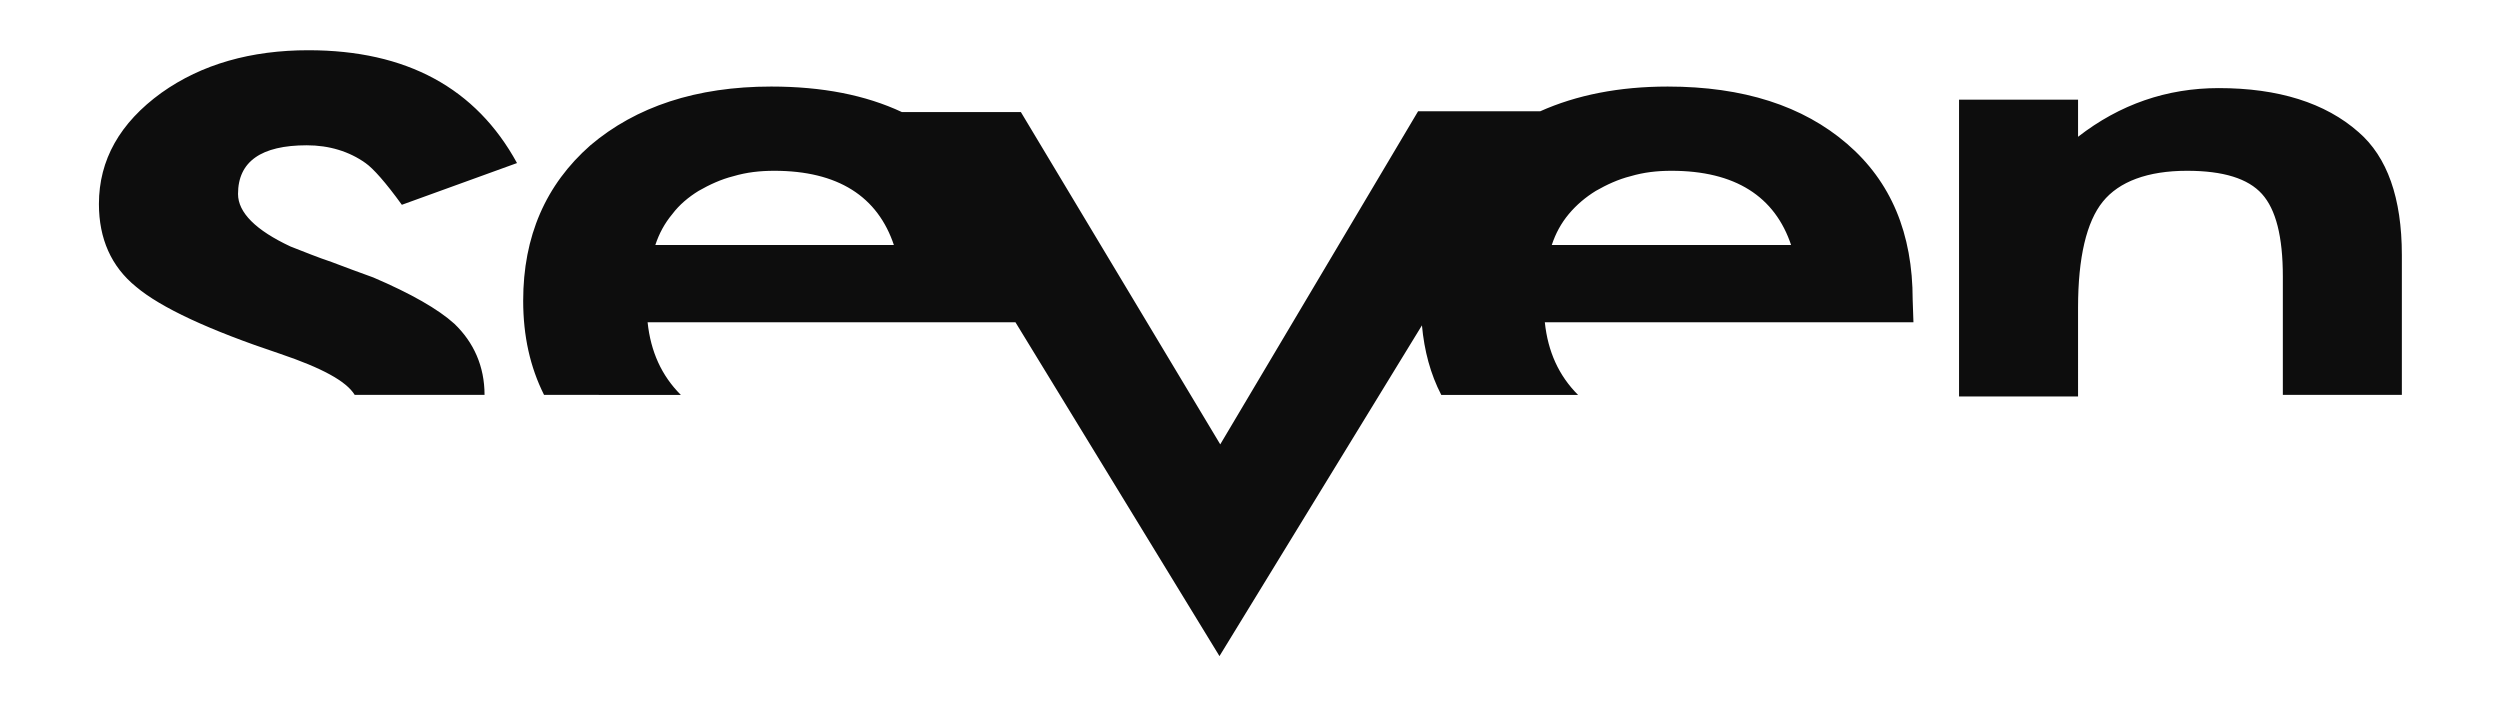 <?xml version="1.0" encoding="utf-8"?>
<!-- Generator: Adobe Illustrator 22.1.0, SVG Export Plug-In . SVG Version: 6.00 Build 0)  -->
<svg version="1.1" id="Layer_1" xmlns="http://www.w3.org/2000/svg" xmlns:xlink="http://www.w3.org/1999/xlink" x="0px" y="0px"
	 viewBox="0 0 323.5 91" style="enable-background:new 0 0 323.5 91;" xml:space="preserve">
<style type="text/css">
	.st0{fill:#0D0D0D;}
</style>
<path class="st0" d="M58.8,41.9c2.5,2.4,3.9,5.5,3.9,9.2H45.9c-1.1-1.8-4.3-3.5-9.6-5.3c-9.3-3.1-15.5-6-18.7-8.7
	c-3.2-2.6-4.8-6.2-4.8-10.7c0-5.7,2.7-10.5,8.1-14.4c5.2-3.7,11.6-5.5,19-5.5c12.7,0,21.7,4.9,27,14.6L52,26.5
	c-2.1-2.9-3.7-4.7-4.7-5.4c-2.1-1.5-4.7-2.3-7.6-2.3c-5.9,0-8.9,2.1-8.9,6.3c0,2.4,2.3,4.7,6.8,6.8c1.8,0.7,3.5,1.4,5.3,2
	c1.8,0.7,3.5,1.3,5.4,2C53.2,38,56.7,40,58.8,41.9 M247.6,41.7h-47.7c0.4,3.8,1.8,6.9,4.3,9.4h-17.7c-1.4-2.7-2.2-5.7-2.5-9
	l-26.2,42.8l-26.4-43.2l0,0H83.8c0.4,3.8,1.8,6.9,4.3,9.4H70.4c-1.8-3.6-2.7-7.6-2.7-12.2c0-8.3,2.9-15,8.7-20.1
	c5.9-5,13.7-7.6,23.4-7.6c6.6,0,12.2,1.1,16.9,3.3h15.4l25.8,43l25.6-43.1h15.8c4.7-2.1,10.2-3.2,16.5-3.2c9.8,0,17.5,2.5,23.2,7.4
	s8.5,11.6,8.5,20.2L247.6,41.7z M115.7,31.8c-2.1-6.4-7.3-9.7-15.5-9.7c-1.9,0-3.6,0.2-5.3,0.7c-1.6,0.4-3.1,1.1-4.5,1.9
	c-1.3,0.8-2.5,1.8-3.4,3c-1,1.2-1.7,2.5-2.2,4h30.9V31.8z M231.8,31.8c-2.1-6.4-7.3-9.7-15.5-9.7c-1.9,0-3.6,0.2-5.3,0.7
	c-1.6,0.4-3.1,1.1-4.5,1.9c-1.3,0.8-2.5,1.8-3.5,3s-1.7,2.5-2.2,4h31V31.8z M268.9,39.8c0-6.5,1.1-11.1,3.2-13.7s5.8-4,10.9-4
	c4.7,0,7.9,1,9.7,3c1.8,2,2.7,5.5,2.7,10.7v15.3h15.4V33c0-7.4-1.9-12.7-5.6-15.9c-4.3-3.8-10.4-5.7-18.1-5.7
	c-6.7,0-12.8,2.1-18.2,6.3v-4.8h-15.4v38.4h15.4V39.8z"/>
</svg>
